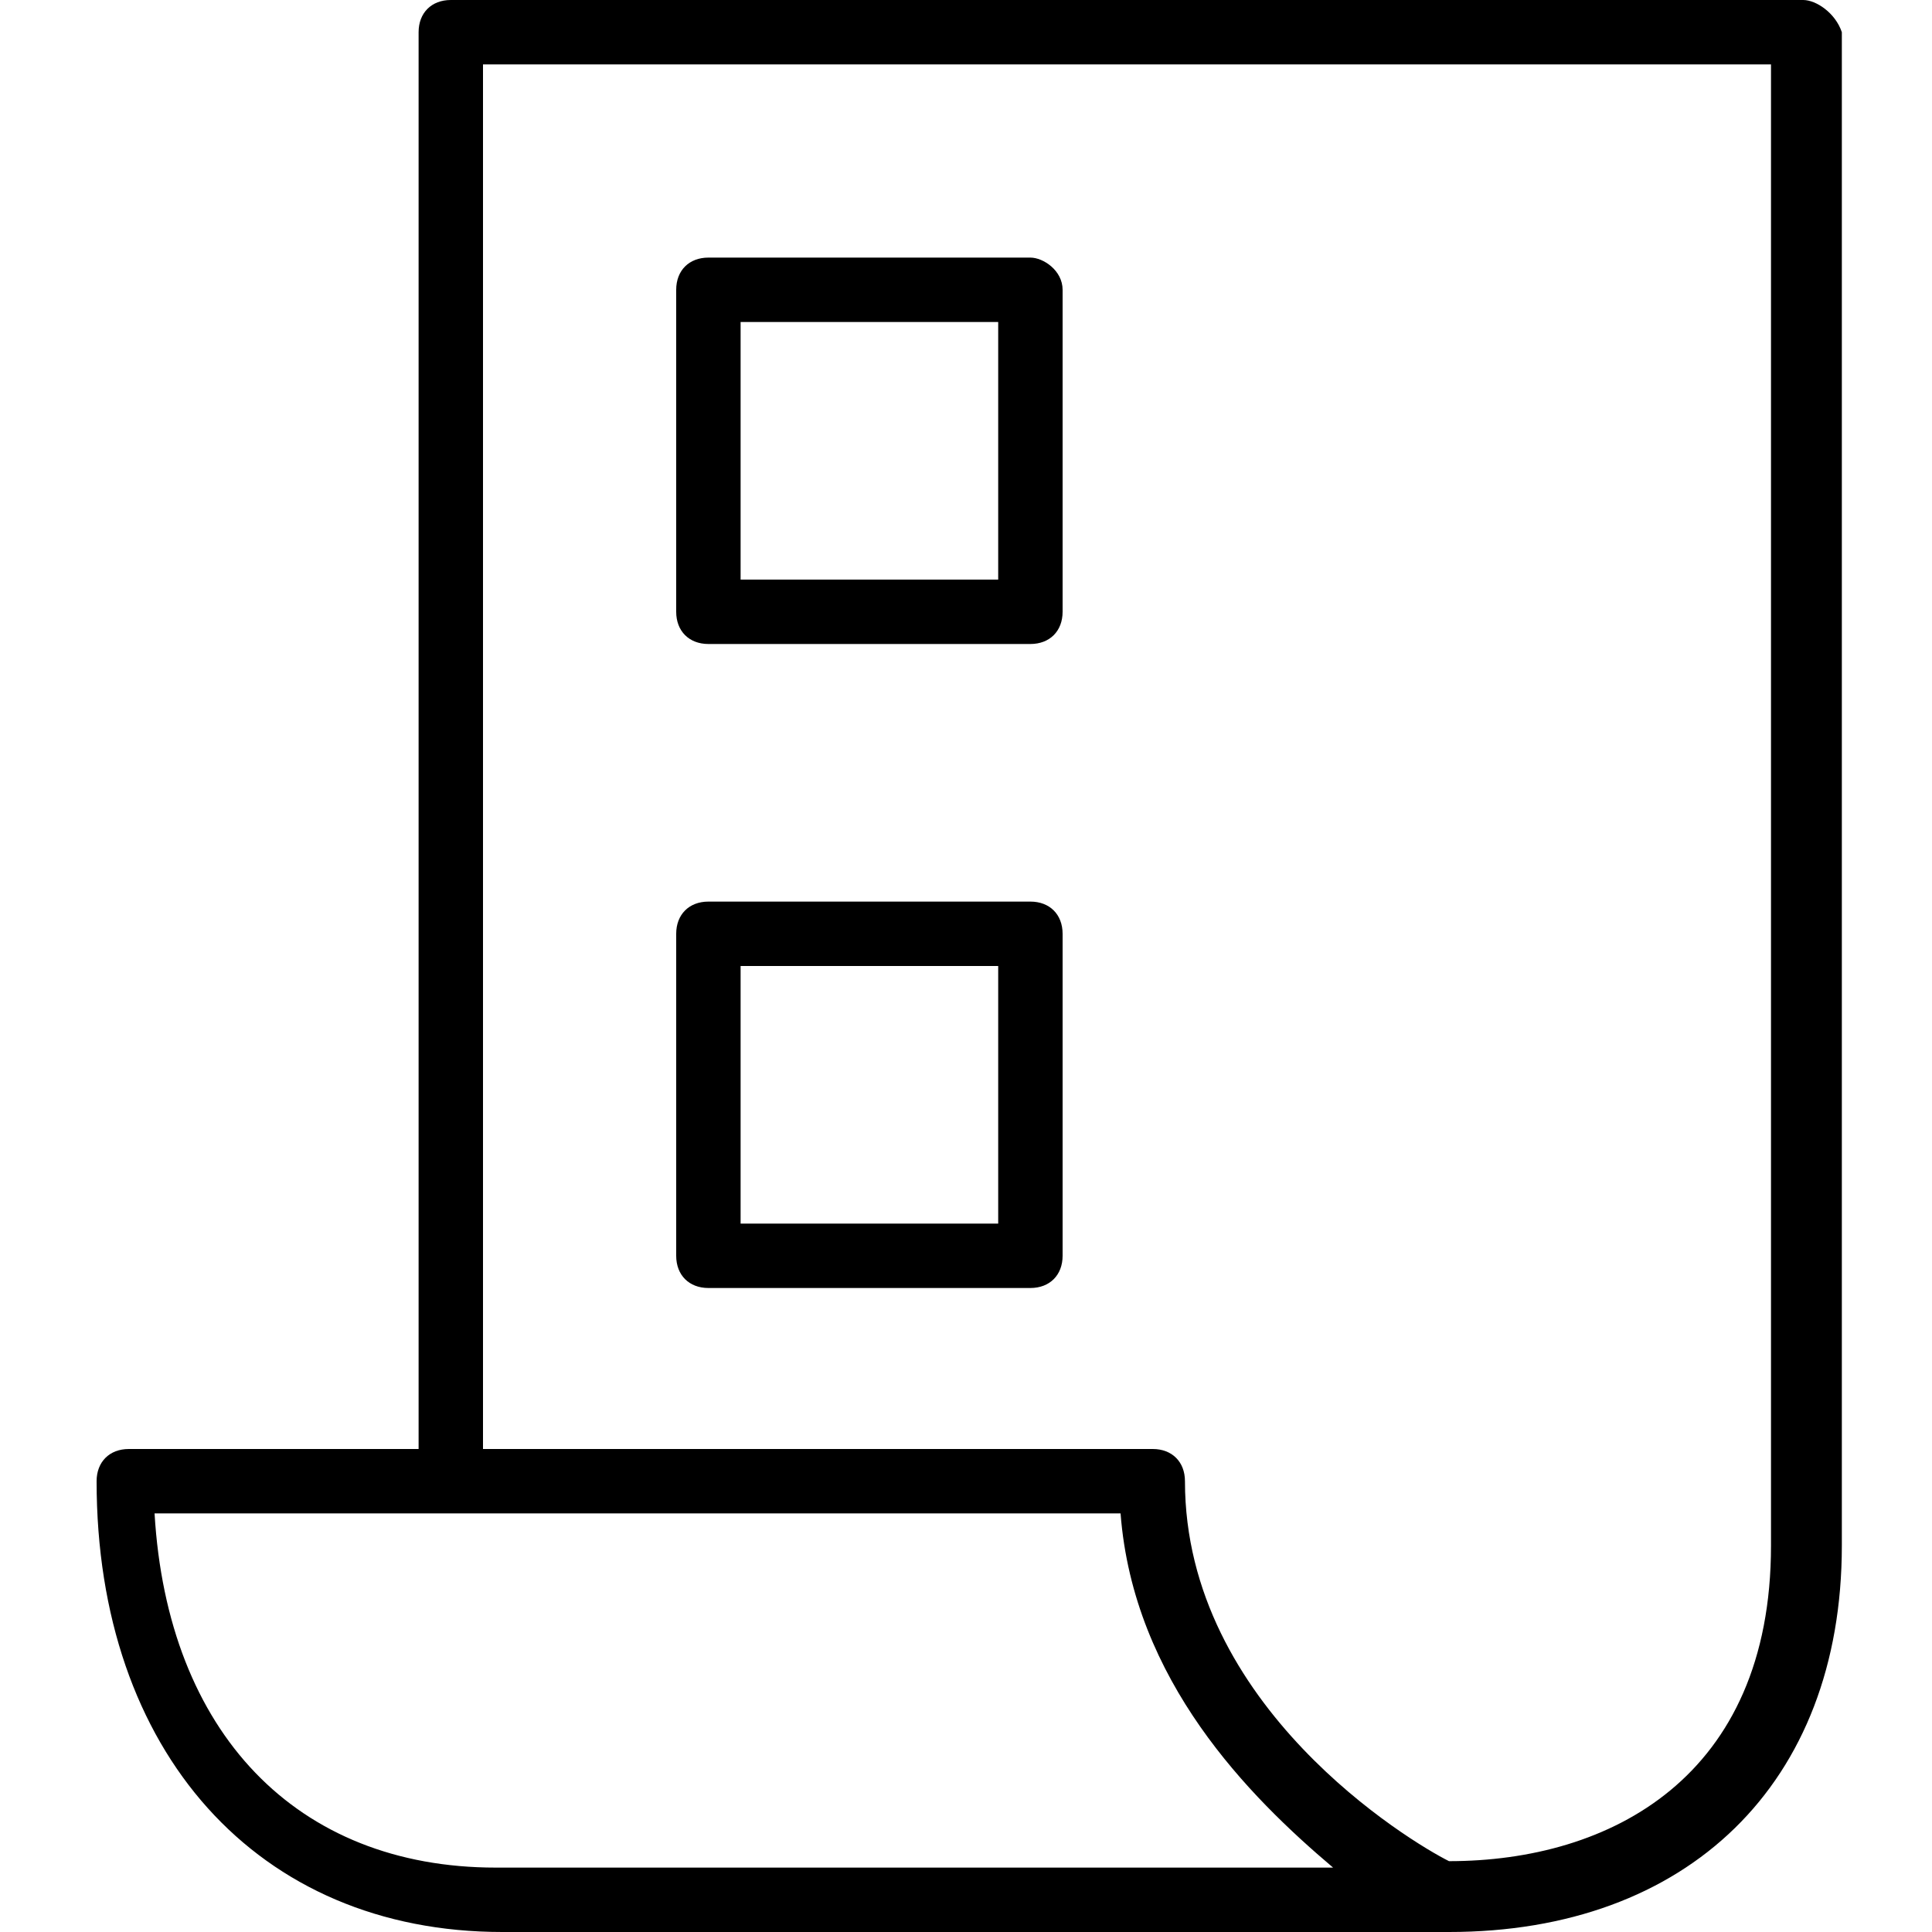 <?xml version="1.0" encoding="utf-8"?>
<!-- Generator: Adobe Illustrator 20.1.0, SVG Export Plug-In . SVG Version: 6.00 Build 0)  -->
<svg class="icon-list" version="1.1" id="list" xmlns="http://www.w3.org/2000/svg" xmlns:xlink="http://www.w3.org/1999/xlink" x="0px" y="0px"
	 viewBox="0 0 30 30" style="enable-background:new 0 0 30 30;" xml:space="preserve">
<g>
	<path d="M28,0H7C6.7,0,6.5,0.2,6.5,0.5v22H2c-0.3,0-0.5,0.2-0.5,0.5c0,4.2,2.5,7,6.3,7h6.8h7.9l0,0c3.7,0,6.1-2.3,6.1-6V0.5
		C28.5,0.2,28.2,0,28,0z M14.5,29H7.7c-3.1,0-5.1-2.1-5.3-5.5h15c0.2,2.6,2,4.4,3.3,5.5H14.5z M27.5,24c0,3.6-2.5,4.9-5,4.9
		c-0.6-0.3-4.1-2.4-4.1-5.9c0-0.3-0.2-0.5-0.5-0.5H7.5V1h20V24z"/>
	<path d="M11,20h5c0.3,0,0.5-0.2,0.5-0.5v-5c0-0.3-0.2-0.5-0.5-0.5h-5c-0.3,0-0.5,0.2-0.5,0.5v5C10.5,19.8,10.7,20,11,20z M11.5,15
		h4v4h-4V15z"/>
	<path d="M11,10h5c0.3,0,0.5-0.2,0.5-0.5v-5C16.5,4.2,16.2,4,16,4h-5c-0.3,0-0.5,0.2-0.5,0.5v5C10.5,9.8,10.7,10,11,10z M11.5,5h4v4
		h-4V5z"/>
</g>
</svg>
